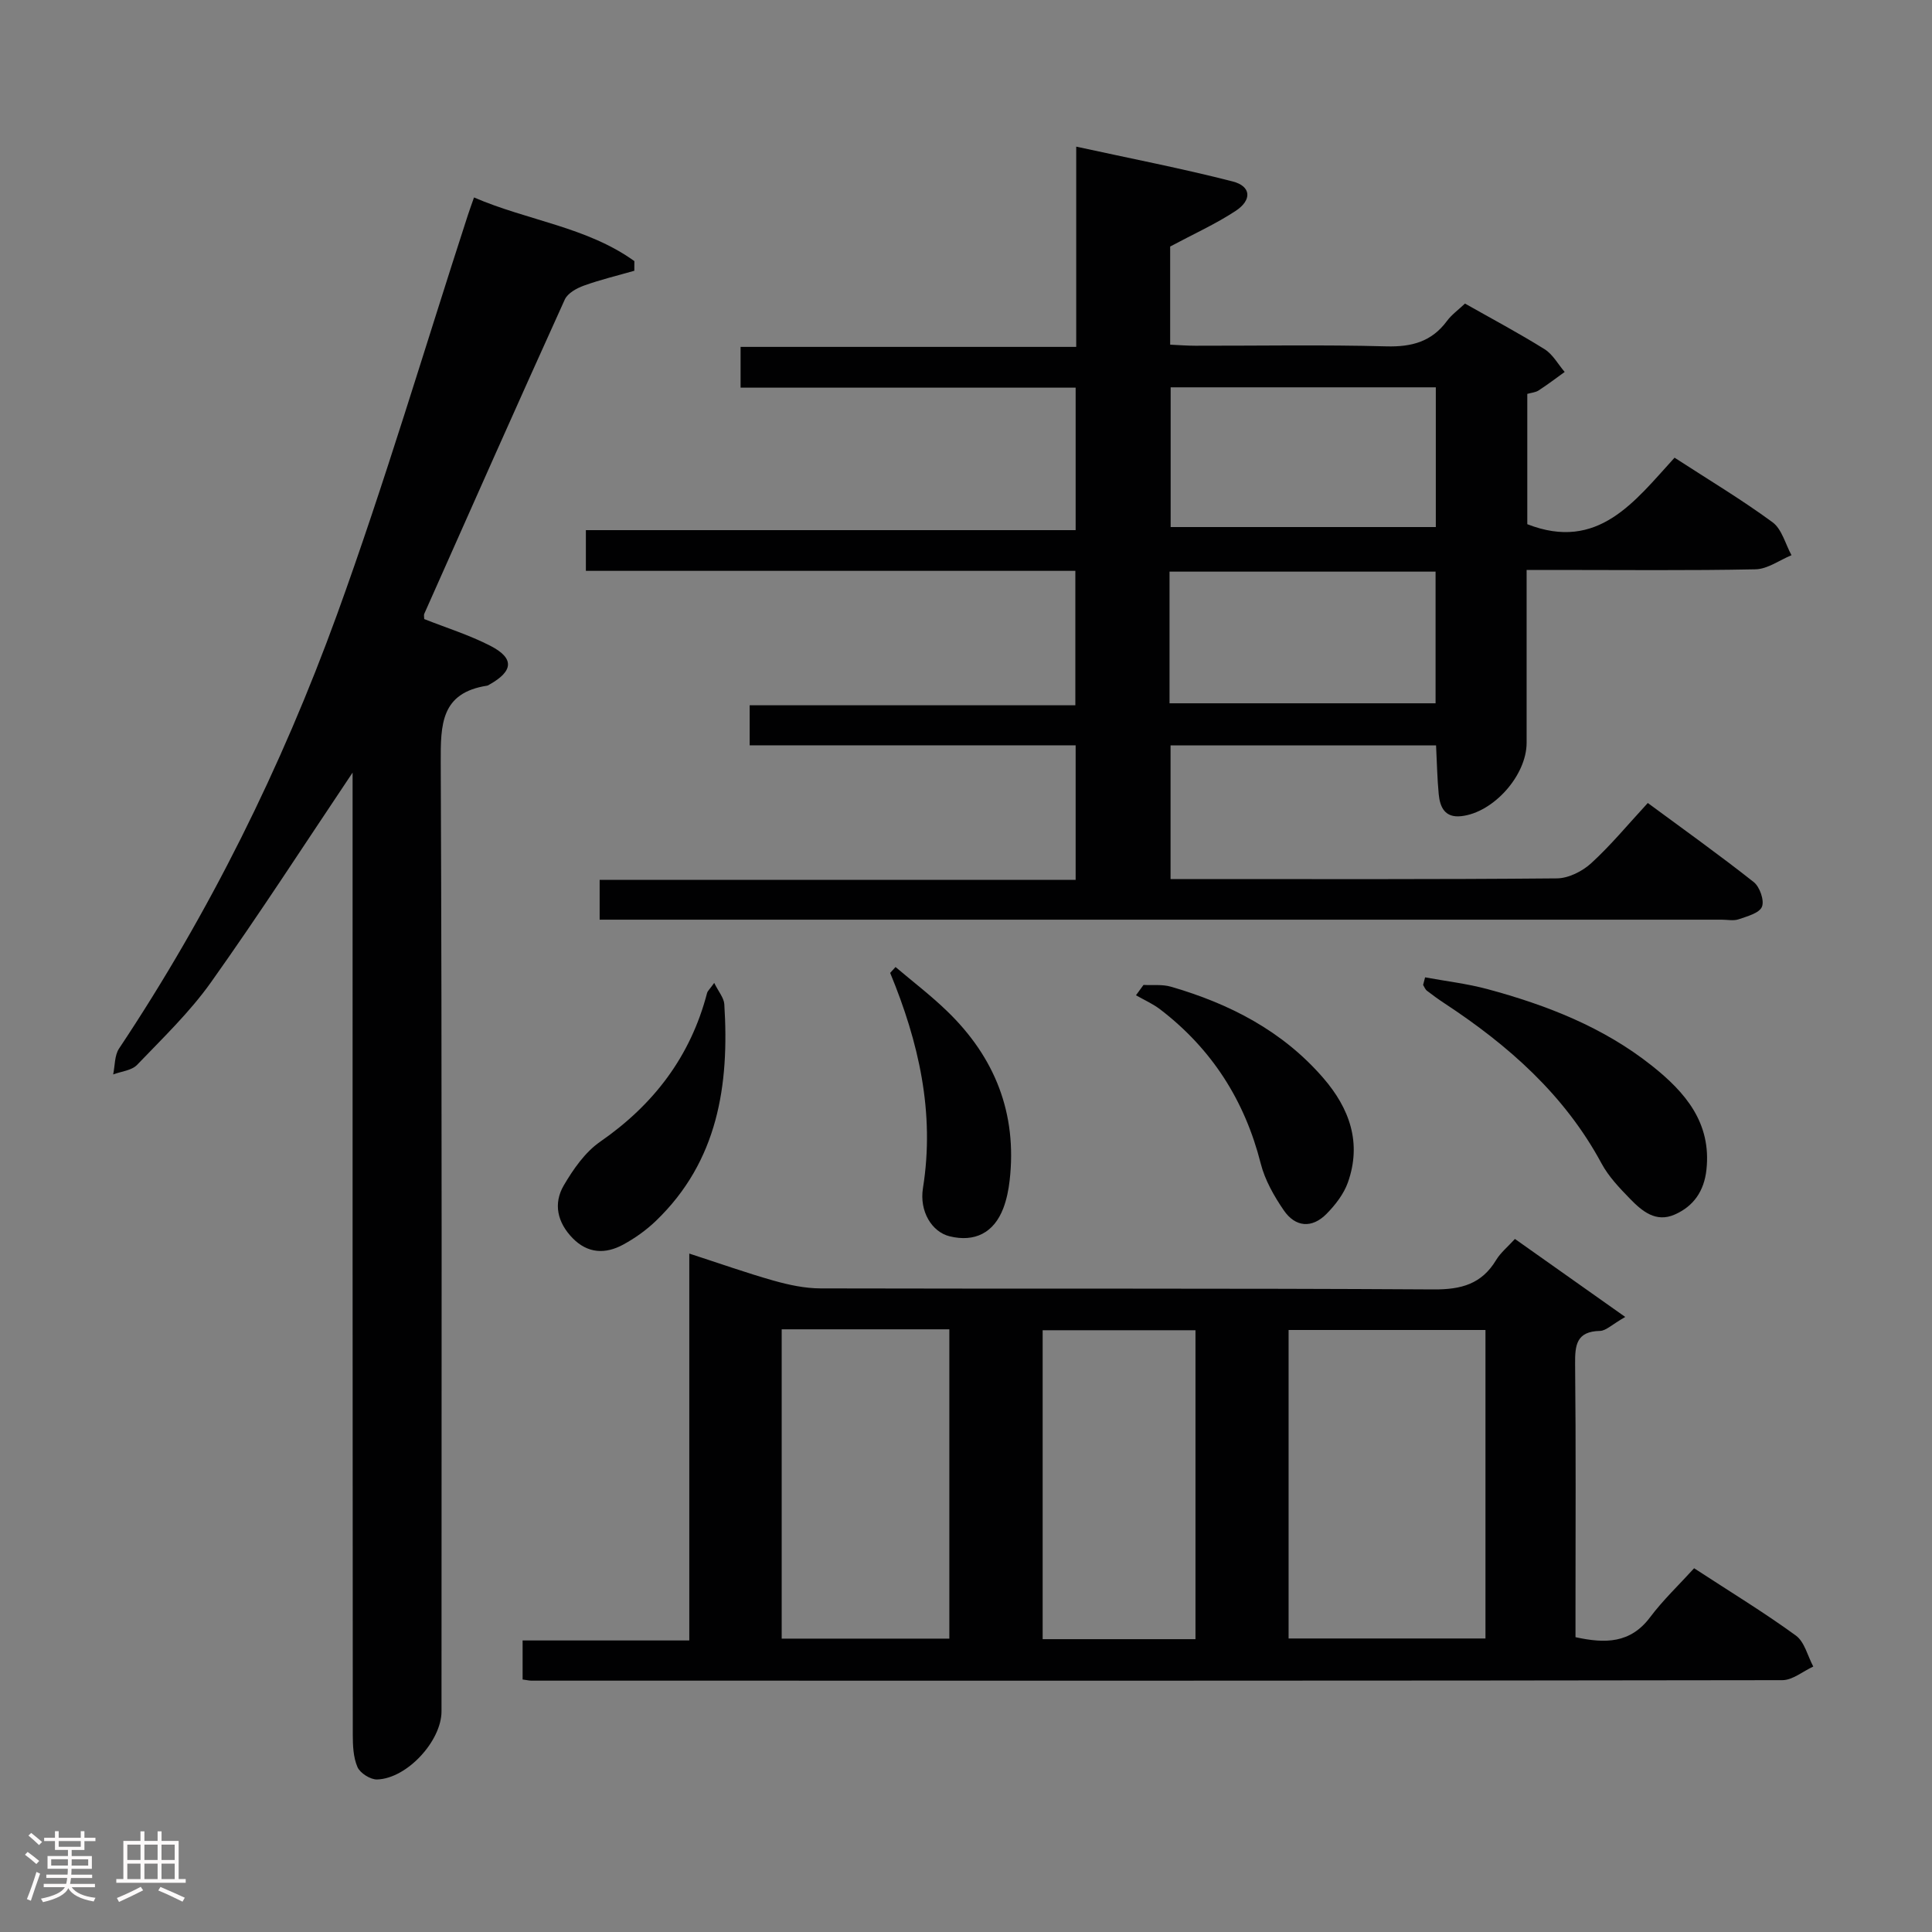 <svg enable-background="new 0 0 400 400" viewBox="0 0 400 400" xmlns="http://www.w3.org/2000/svg"><rect x="0" y="0" width="400" height="400" fill="#808080" stroke="none"/><path d="m5.17 384 .55-.58c.85.61 1.65 1.24 2.4 1.87l-.59.64c-.83-.73-1.62-1.38-2.36-1.93m1.22 9.53-.82-.34c.71-1.76 1.37-3.64 1.98-5.63.24.13.5.25.76.36-.6 1.67-1.24 3.54-1.92 5.61m-.5-13.5.57-.54c.56.44 1.31 1.06 2.26 1.87l-.64.64c-.68-.66-1.41-1.32-2.19-1.97m3.25.46h2.24v-1.36h.77v1.36h4.57v-1.36h.76v1.36h2.28v.69h-2.28v1.84h-2.64v1.26h4.18v2.64h-4.21c0 .45-.02.86-.05 1.21h4.32v.69h-4.38c-.04.34-.1.75-.19 1.22h5.15v.69h-4.82c.87 1.19 2.51 1.92 4.93 2.19-.17.31-.3.57-.37.76-2.77-.49-4.52-1.41-5.26-2.76-.56 1.26-2.3 2.23-5.24 2.9-.12-.24-.26-.48-.43-.72 2.73-.55 4.38-1.34 4.96-2.38h-4.38v-.69h4.65c.1-.38.17-.79.21-1.22h-4.32v-.69h4.4c.03-.34.05-.75.05-1.21h-4.2v-2.64h4.23v-1.26h-2.69v-1.84h-2.24zm1.46 4.46v1.29h3.45c.01-.4.02-.57.01-.53v-.32-.45h-3.46zm1.55-2.59h4.57v-1.19h-4.57zm6.11 2.59h-3.42v.77c-.02.19-.01.37-.02.53h3.44z" fill="#fcfafa"/><path d="m32.63 379.16h.82v1.98h3.54v7.89h1.46v.78h-14.37v-.78h1.46v-7.89h3.54v-1.98h.82v1.98h2.73zm-3.49 11.48.5.73c-1.61.82-3.28 1.63-5 2.41-.13-.27-.28-.55-.44-.82 1.75-.72 3.4-1.49 4.94-2.32m-2.78-5.55h2.73v-3.18h-2.73zm0 3.95h2.73v-3.2h-2.73zm3.54-3.95h2.73v-3.18h-2.73zm0 3.95h2.73v-3.2h-2.73zm7.89 4.68c-1.84-.92-3.51-1.7-5.02-2.32l.45-.73c1.89.8 3.57 1.55 5.04 2.23zm-1.62-11.81h-2.73v3.18h2.73zm-2.73 7.13h2.73v-3.2h-2.73z" fill="#fcfafa"/><g fill="#010102"><path d="m124.15 190.41c0-3.12 0-5.42 0-8.25h98.55c0-9.46 0-18.38 0-27.85-22.33 0-44.72 0-67.49 0 0-2.92 0-5.32 0-8.29h67.43c0-9.46 0-18.37 0-27.83-33.6 0-67.32 0-101.34 0 0-2.95 0-5.36 0-8.43h101.4c0-10.08 0-19.51 0-29.5-22.92 0-45.98 0-69.37 0 0-2.94 0-5.35 0-8.44h69.49c0-13.9 0-27.14 0-41.46 11.27 2.46 21.92 4.52 32.4 7.21 3.82.98 4.05 3.83.6 6.1-4.14 2.72-8.71 4.78-13.55 7.37v20.32c1.73.08 3.49.22 5.25.22 13.16.02 26.34-.23 39.49.13 5.26.14 9.39-.95 12.57-5.26.97-1.31 2.36-2.3 3.73-3.6 5.58 3.16 11.15 6.12 16.48 9.45 1.7 1.06 2.79 3.11 4.16 4.71-1.79 1.29-3.55 2.63-5.4 3.83-.63.41-1.5.47-2.34.71v26.98c14.66 5.72 22.22-4.72 30.49-13.77 7.04 4.57 13.89 8.67 20.29 13.37 1.93 1.42 2.65 4.5 3.92 6.82-2.48 1.02-4.94 2.86-7.43 2.92-13.81.28-27.65.13-41.48.13-1.8 0-3.59 0-5.93 0v35.79c0 6.75-6.87 14.47-13.55 15.19-3.38.37-4.39-1.86-4.65-4.56-.31-3.28-.37-6.58-.55-10.1-18.43 0-36.52 0-54.97 0v27.68h4.49c25.16 0 50.33.09 75.49-.14 2.41-.02 5.28-1.46 7.11-3.14 4.03-3.68 7.53-7.93 11.72-12.47 7.41 5.47 14.81 10.75 21.94 16.38 1.24.98 2.23 3.82 1.69 5.11-.55 1.32-3.06 1.98-4.83 2.59-1.04.36-2.31.08-3.48.08-75.49 0-150.98 0-226.47 0-1.79 0-3.6 0-5.86 0zm118.22-110.22v28.93h54.9c0-9.9 0-19.32 0-28.93-18.39 0-36.48 0-54.9 0zm-.23 65.42h55.08c0-9.23 0-18.26 0-27.26-18.53 0-36.74 0-55.08 0z"/><path d="m108.2 347.72c0-2.73 0-5.15 0-8.08h34.51c0-26.73 0-52.95 0-80.1 6.3 2.04 11.83 4.01 17.46 5.6 3.15.89 6.47 1.6 9.72 1.61 42.31.11 84.62-.05 126.93.21 5.72.04 9.94-1.11 12.94-6.09.92-1.52 2.39-2.71 3.89-4.36 7.43 5.25 14.63 10.35 22.84 16.15-2.78 1.59-3.99 2.86-5.22 2.89-4.92.1-5.2 2.95-5.16 6.9.18 16.99.08 33.98.08 50.97v5.54c6.16 1.35 11.36 1.31 15.44-4.12 2.68-3.57 5.97-6.69 9.12-10.15 7.57 4.94 14.51 9.16 21.06 13.93 1.81 1.31 2.44 4.24 3.61 6.42-2.14.98-4.27 2.82-6.41 2.82-86.28.14-172.57.11-258.85.1-.51.02-.99-.11-1.96-.24zm199.35-72.36c-13.67 0-27.08 0-40.76 0v63.87h40.76c0-21.43 0-42.51 0-63.87zm-145.71-.14v64.04h34.71c0-21.52 0-42.7 0-64.04-11.67 0-22.96 0-34.71 0zm85.67 64.15c0-21.69 0-42.88 0-63.96-10.82 0-21.22 0-31.64 0v63.96z"/><path d="m73 159.96c-9.94 14.82-19.32 29.35-29.33 43.43-4.41 6.2-10.01 11.57-15.3 17.09-1.12 1.16-3.27 1.34-4.94 1.97.38-1.8.27-3.94 1.22-5.36 18.71-28.1 33.61-58.19 45.11-89.81 9.9-27.28 18.14-55.17 27.12-82.78.35-1.08.75-2.15 1.26-3.62 11.1 4.8 23.35 6.09 33.2 13.18 0 .67 0 1.33-.01 2-3.5 1-7.05 1.85-10.46 3.08-1.49.54-3.35 1.57-3.94 2.88-9.81 21.64-19.44 43.35-29.09 65.06-.12.26-.01.62-.01 1.09 4.54 1.8 9.3 3.28 13.68 5.53 5.03 2.58 4.8 5.25-.21 8.05-.15.08-.29.19-.45.21-9.57 1.49-9.63 8-9.6 15.89.28 65.49.16 130.98.16 196.47 0 6.11-7.13 13.91-13.33 14.1-1.38.04-3.53-1.31-4.07-2.57-.88-2.03-.97-4.51-.97-6.8-.05-64.5-.04-128.99-.04-193.48 0-1.8 0-3.59 0-5.61z"/><path d="m295.05 202.35c4.3.79 8.68 1.3 12.89 2.43 12.28 3.31 24.05 7.89 34.12 15.91 6.85 5.45 12.3 11.77 11.24 21.49-.48 4.4-2.63 7.55-6.57 9.28-3.9 1.72-6.75-.7-9.22-3.23-2.19-2.25-4.46-4.62-5.93-7.35-7.66-14.22-19.28-24.45-32.51-33.15-1.25-.82-2.46-1.7-3.64-2.61-.36-.28-.53-.79-.79-1.2.13-.52.27-1.05.41-1.57z"/><path d="m236.75 203.92c1.89.1 3.88-.15 5.65.36 12.17 3.52 23.14 9.16 31.58 18.92 5.45 6.3 7.99 13.45 5.08 21.63-.85 2.38-2.58 4.62-4.39 6.46-3.04 3.1-6.48 2.8-8.88-.71-2.02-2.95-3.9-6.26-4.77-9.68-3.31-13.06-10.12-23.71-20.78-31.89-1.53-1.18-3.36-1.98-5.05-2.95.52-.72 1.04-1.43 1.56-2.14z"/><path d="m147.87 203.5c.91 1.85 2 3.09 2.09 4.4 1.06 16.75-1.31 32.5-14.14 44.85-2 1.93-4.36 3.61-6.81 4.94-3.67 1.99-7.33 1.86-10.46-1.35-3.14-3.22-4.04-7.13-1.83-10.91 1.97-3.36 4.42-6.89 7.54-9.05 11.11-7.7 18.71-17.67 22.13-30.78.12-.45.56-.81 1.48-2.1z"/><path d="m185.41 200.21c3.57 3.03 7.31 5.88 10.67 9.13 9.91 9.56 14.53 21.19 12.96 35.03-.22 1.95-.62 3.95-1.31 5.77-1.94 5.1-5.92 7.1-11.13 5.82-3.65-.9-6.29-5.14-5.51-9.99 2.5-15.61-.89-30.25-6.79-44.54.37-.41.74-.81 1.11-1.22z"/></g></svg>
